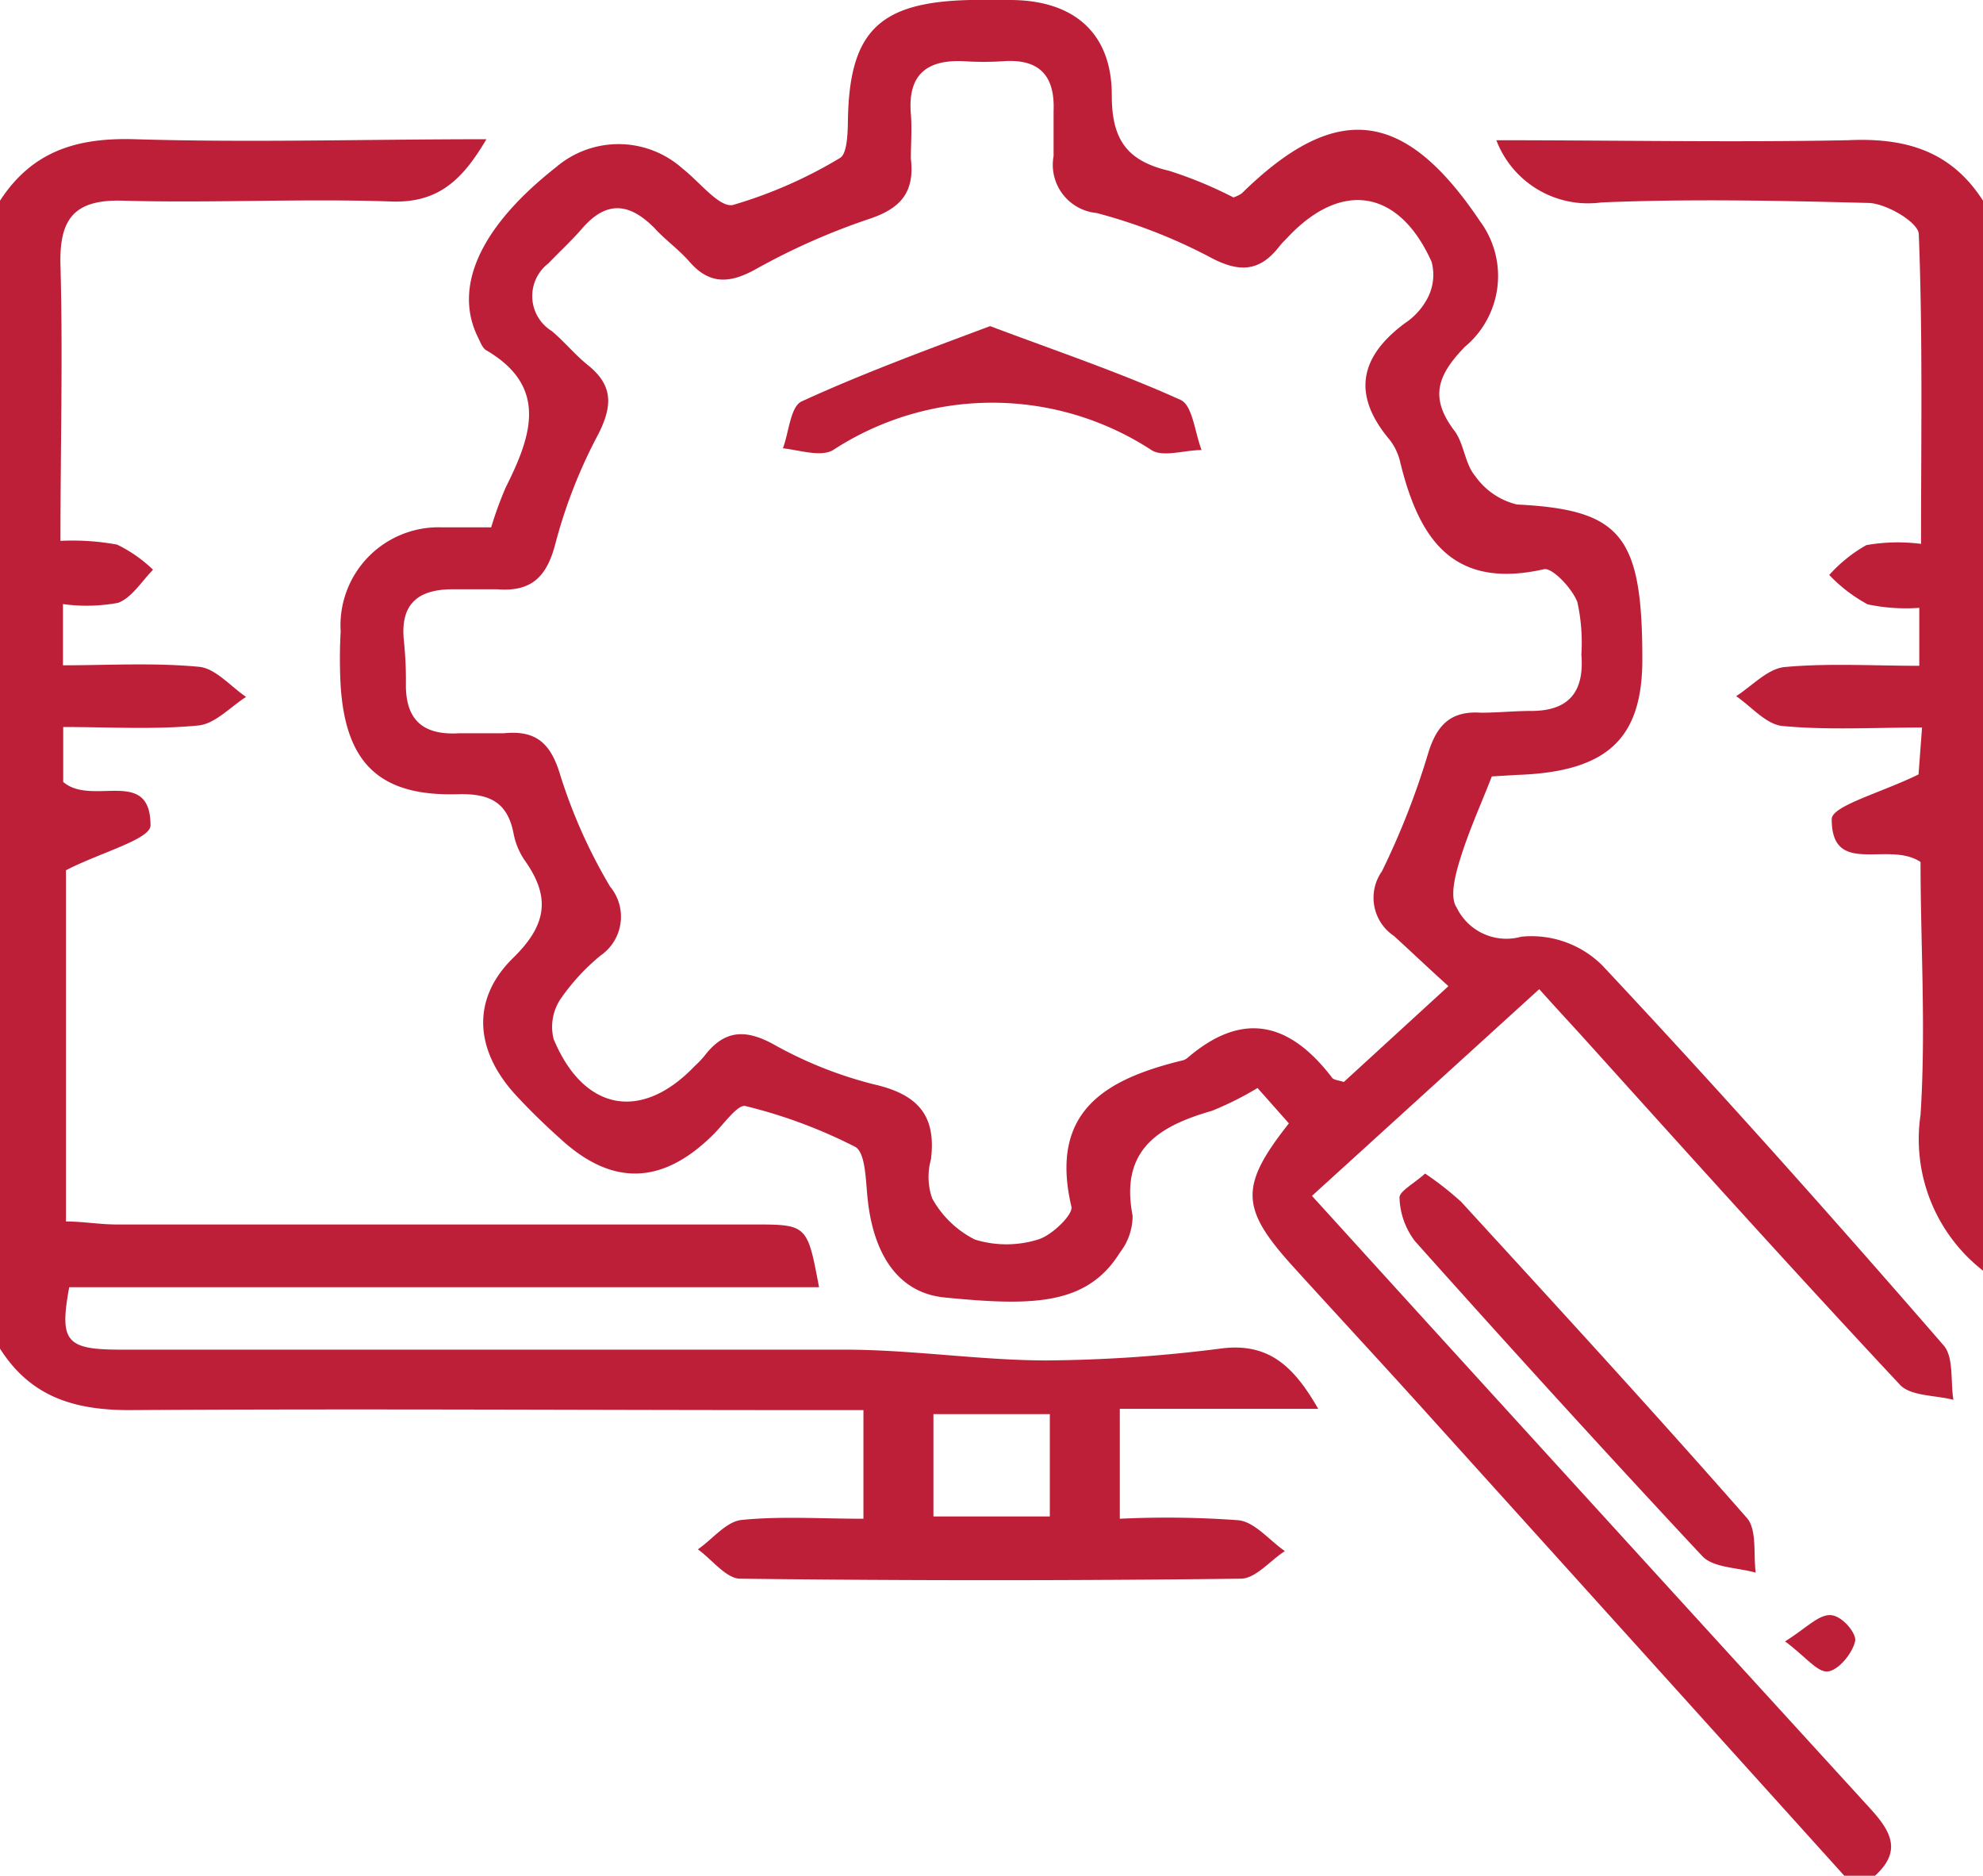 <svg xmlns="http://www.w3.org/2000/svg" viewBox="0 0 79.05 74.77"><defs><style>.cls-1{fill:#bd1f38;}</style></defs><g id="Layer_2" data-name="Layer 2"><g id="Layer_1-2" data-name="Layer 1"><path class="cls-1" d="M73.52,74.77q-8.2-9.09-16.39-18.16c-1.85-2.06-3.73-4.08-5.59-6.13-2.1-2.32-2.13-3.2-.16-5.7l-1.25-1.41a12.72,12.72,0,0,1-1.82.91c-2.12.61-3.67,1.55-3.16,4.18a2.37,2.37,0,0,1-.5,1.46c-1.32,2.14-3.53,2.14-7,1.8-1.87-.19-2.85-1.75-3.07-4-.07-.69-.08-1.76-.48-2a20.07,20.07,0,0,0-4.38-1.63c-.31-.08-.86.71-1.27,1.12-2,2-4,2.1-6.06.23-.64-.57-1.26-1.17-1.84-1.8-1.61-1.76-1.79-3.8-.09-5.46,1.35-1.32,1.49-2.43.46-3.88a2.83,2.83,0,0,1-.45-1.09c-.25-1.27-1-1.59-2.25-1.55-3.09.08-4.44-1.24-4.64-4.32a19.65,19.65,0,0,1,0-2.17,3.91,3.91,0,0,1,4-4.15c.65,0,1.3,0,2,0a14.82,14.82,0,0,1,.58-1.59c1-2,1.74-4-.78-5.47-.15-.09-.23-.32-.32-.5-1-2,.06-4.4,3.1-6.79a3.83,3.83,0,0,1,5.06.06c.67.52,1.46,1.56,2,1.44A18.08,18.08,0,0,0,33.48,6.3c.28-.15.31-.92.32-1.41C33.84,1.28,35,.08,38.68,0c.53,0,1.06,0,1.58,0,2.55,0,4.07,1.32,4.06,3.81,0,1.77.62,2.61,2.29,3a16.49,16.49,0,0,1,2.56,1.06,1.44,1.44,0,0,0,.33-.16C53.28,4,56,4.35,59,8.82a3.67,3.67,0,0,1-.6,5C57.25,15,57,15.89,58,17.2c.37.52.4,1.3.81,1.78a2.85,2.85,0,0,0,1.66,1.13c4.15.21,5,1.22,5,6.17,0,3.18-1.41,4.49-5,4.61l-1,.06c-.44,1.13-.93,2.2-1.27,3.32-.19.61-.42,1.5-.13,1.91a2.2,2.2,0,0,0,2.57,1.16,4,4,0,0,1,3.24,1.15c4.64,4.95,9.14,10,13.6,15.14.41.47.27,1.43.39,2.17-.72-.19-1.7-.14-2.13-.6-4.18-4.47-8.26-9-12.38-13.57-.61-.68-1.24-1.35-2-2.2l-9.06,8.24,4.07,4.48Q65.4,62.07,74.47,72c.86.93,1.43,1.76.23,2.81ZM57.74,39.31c-.81-.73-1.47-1.36-2.17-2a1.83,1.83,0,0,1-.48-2.58A30.75,30.75,0,0,0,56.94,30c.35-1.13.92-1.67,2.1-1.59.66,0,1.32-.07,2-.07,1.52,0,2.12-.78,2-2.25A7.58,7.58,0,0,0,62.88,24c-.21-.55-1-1.38-1.33-1.31-3.67.83-5-1.25-5.74-4.3a2.26,2.26,0,0,0-.43-.88c-1.49-1.78-1.18-3.29.63-4.63a2.7,2.7,0,0,0,.9-1,2,2,0,0,0,.16-1.44c-1.28-2.86-3.54-3.26-5.67-1.05-.13.14-.28.28-.4.43-.77,1-1.58,1.06-2.73.45a21.26,21.26,0,0,0-4.56-1.78A1.93,1.93,0,0,1,42,6.22c0-.6,0-1.19,0-1.78.06-1.42-.56-2.1-2-2a11.92,11.92,0,0,1-1.58,0c-1.48-.07-2.24.54-2.11,2.1.05.59,0,1.19,0,1.78.16,1.34-.4,2-1.7,2.42a26.77,26.77,0,0,0-4.5,2c-1,.55-1.81.62-2.61-.29-.43-.5-1-.9-1.42-1.37-1-1-1.9-1.08-2.85,0-.43.5-.91.94-1.37,1.42A1.64,1.64,0,0,0,22,13.2c.5.42.92.94,1.43,1.35,1,.8,1,1.6.43,2.74a20.15,20.15,0,0,0-1.72,4.38c-.34,1.32-.95,1.93-2.32,1.82-.58,0-1.18,0-1.77,0-1.4,0-2.1.59-1.95,2.05a15,15,0,0,1,.08,1.77c0,1.45.75,2,2.12,1.92.6,0,1.19,0,1.78,0,1.26-.13,1.86.37,2.24,1.62a20.93,20.93,0,0,0,2,4.49,1.88,1.88,0,0,1-.38,2.75,8.49,8.49,0,0,0-1.6,1.74,2,2,0,0,0-.27,1.59c1.2,2.88,3.5,3.29,5.61,1.09a4.17,4.17,0,0,0,.41-.43c.77-1,1.59-1.08,2.73-.46a16.31,16.31,0,0,0,4,1.6c1.72.39,2.52,1.2,2.29,3a2.6,2.6,0,0,0,.05,1.55,4,4,0,0,0,1.7,1.64,4.25,4.25,0,0,0,2.52,0c.55-.16,1.41-1,1.33-1.31-.9-3.84,1.41-5.1,4.47-5.84a.59.59,0,0,0,.17-.1c2.23-1.91,4.1-1.37,5.76.81.07.08.24.09.46.16Z"/><path class="cls-1" d="M0,8C1.3,6,3.1,5.48,5.39,5.55c4.6.14,9.21,0,14,0-.95,1.61-1.91,2.57-3.86,2.48C12,7.91,8.46,8.1,4.91,8c-1.93-.06-2.55.7-2.5,2.56.1,3.6,0,7.21,0,11a9.8,9.8,0,0,1,2.26.15,5.55,5.55,0,0,1,1.43,1c-.45.46-.84,1.11-1.39,1.32a6.91,6.91,0,0,1-2.2.05v2.44c1.79,0,3.62-.11,5.42.06.66.06,1.26.78,1.88,1.2-.63.4-1.24,1.08-1.91,1.14-1.75.17-3.52.06-5.38.06v2.19C3.67,32.16,6,30.55,6,32.9c0,.56-2,1.08-3.37,1.79v14c.66,0,1.35.12,2,.12H30c2.18,0,2.18,0,2.65,2.5H2.76c-.4,2.17-.13,2.49,2.06,2.49,9.61,0,19.22,0,28.84,0,2.68,0,5.35.42,8,.43a57.45,57.45,0,0,0,7.05-.48c1.89-.23,2.88.74,3.84,2.41H44.64v4.38a39.16,39.16,0,0,1,4.73.06c.65.07,1.23.8,1.85,1.23-.59.38-1.17,1.1-1.76,1.1q-10,.12-19.95,0c-.56,0-1.12-.76-1.69-1.17.58-.4,1.12-1.1,1.73-1.17,1.55-.16,3.13-.05,4.87-.05V56.21H32.23c-9,0-18-.06-27.07,0-2.24,0-3.95-.55-5.16-2.45ZM41.85,56.37H37.21v4.08h4.64Z"/><path class="cls-1" d="M79.05,50.65a6.64,6.64,0,0,1-2.49-6.21c.22-3.4,0-6.82,0-10.08-1.28-.86-3.55.61-3.54-1.71,0-.53,2-1.06,3.46-1.78L76.62,29c-1.94,0-3.76.11-5.56-.06-.65-.06-1.24-.77-1.85-1.19.64-.41,1.25-1.09,1.93-1.16,1.74-.16,3.51-.05,5.37-.05V24.23a7.37,7.37,0,0,1-2.06-.14,6.17,6.17,0,0,1-1.53-1.17,5.83,5.83,0,0,1,1.48-1.19,7.22,7.22,0,0,1,2.18-.05c0-4.24.07-8.3-.09-12.34,0-.47-1.29-1.23-2-1.25C71,8,67.38,7.92,63.83,8.07a3.91,3.91,0,0,1-4.18-2.48c4.75,0,9.38.09,14,0C75.94,5.48,77.77,6,79.05,8Z"/><path class="cls-1" d="M56.81,46.78a12.49,12.49,0,0,1,1.44,1.13c3.82,4.17,7.65,8.34,11.38,12.59.42.47.26,1.45.36,2.19-.73-.21-1.7-.19-2.14-.67C64,57.9,60.18,53.7,56.41,49.48a3,3,0,0,1-.62-1.73C55.77,47.49,56.37,47.18,56.81,46.78Z"/><path class="cls-1" d="M71.16,65.43c.82-.51,1.3-1.05,1.79-1.05s1.09.77,1,1.05c-.11.49-.68,1.17-1.1,1.2S71.94,66,71.16,65.43Z"/><path class="cls-1" d="M39.47,13c2.66,1,5.18,1.85,7.59,2.94.48.21.57,1.3.84,2-.69,0-1.54.3-2,0a11.61,11.61,0,0,0-12.69,0c-.49.29-1.35,0-2-.07.24-.64.3-1.67.75-1.87C34.29,14.93,36.79,14,39.47,13Z"/></g></g></svg>
